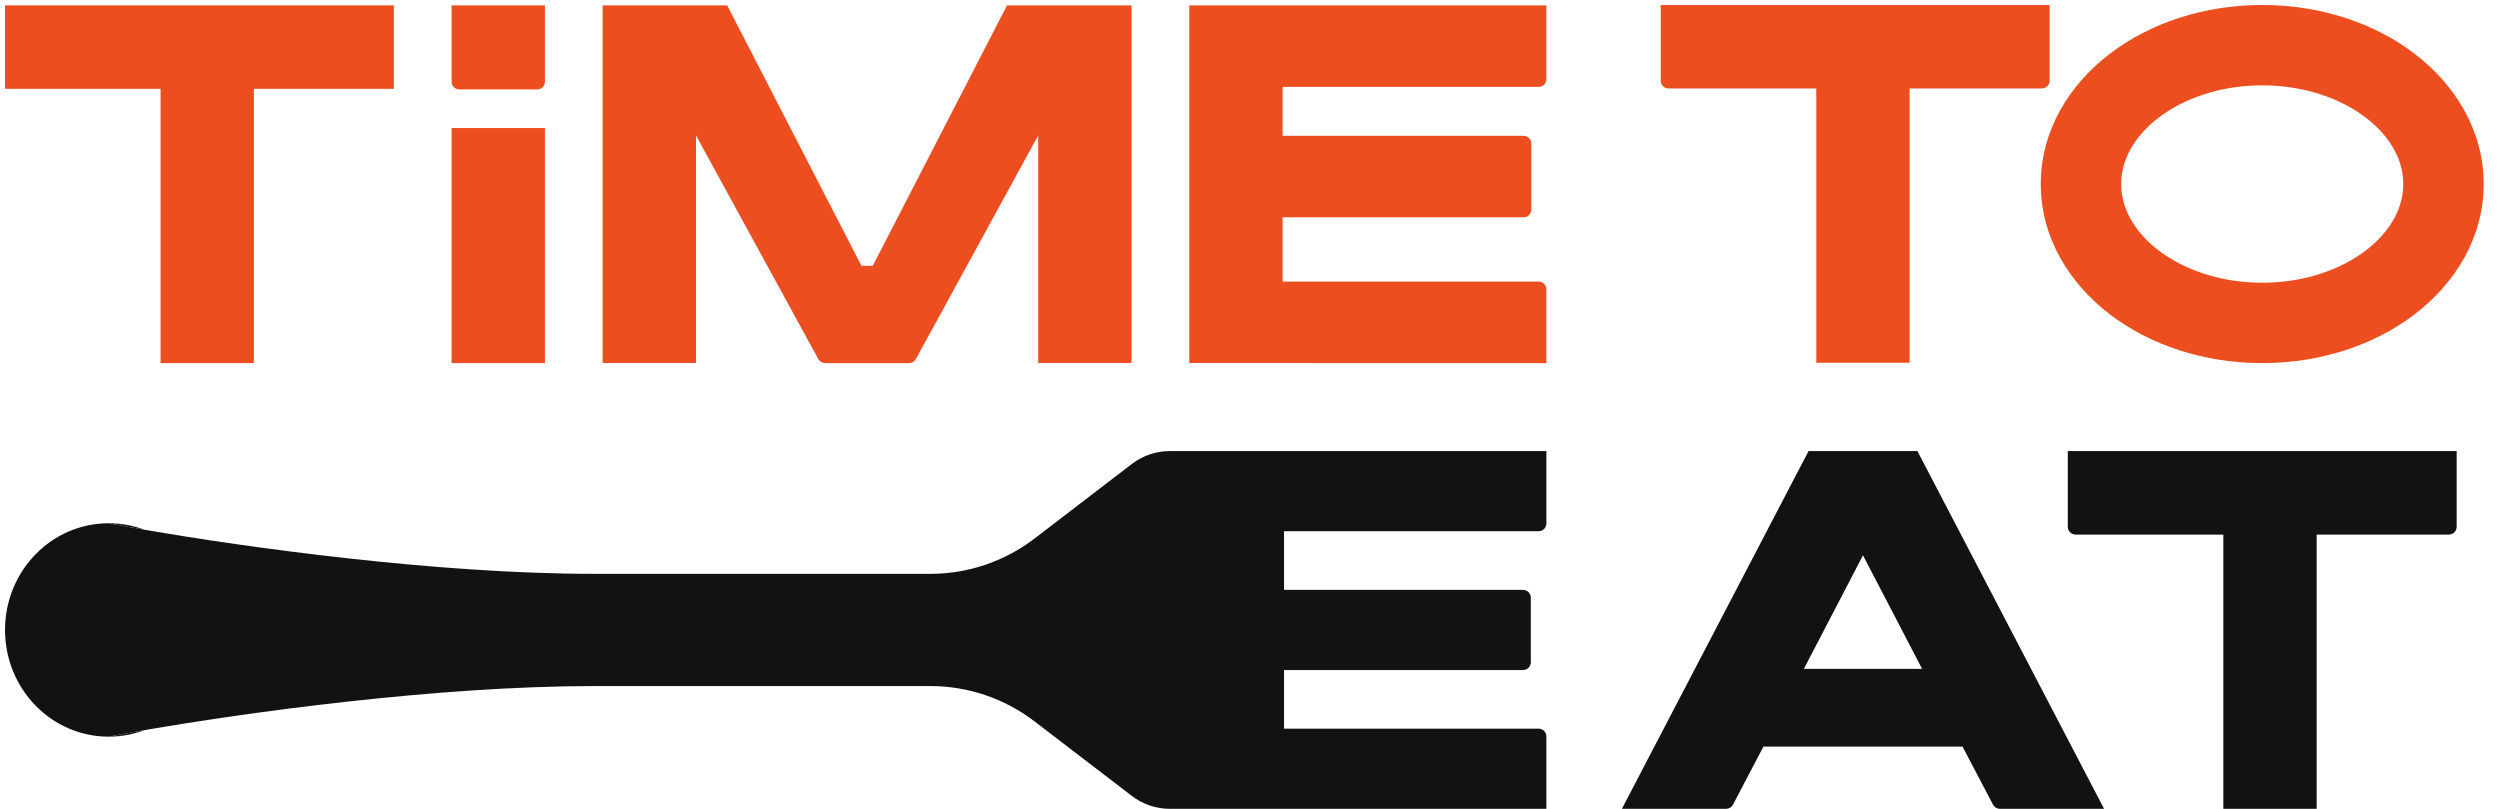 <svg width="136" height="44" viewBox="0 0 136 44" fill="none" xmlns="http://www.w3.org/2000/svg">
<path d="M13.811 4.833V19.753H8.734V4.833H0.273V0.292L21.426 0.292V4.833L13.811 4.833Z" fill="#EC4E20"/>
<path d="M29.644 6.966V19.753H24.567V6.966H29.644Z" fill="#EC4E20"/>
<path d="M29.644 0.294V4.441C29.644 4.674 29.455 4.864 29.221 4.864H24.99C24.757 4.864 24.567 4.674 24.567 4.441V0.294H29.644Z" fill="#EC4E20"/>
<path d="M32.785 0.292H37.862H39.559L46.863 14.46L47.478 14.46L54.782 0.292H56.479H61.556V19.747H56.479V7.366L49.823 19.534C49.749 19.669 49.607 19.753 49.452 19.753H44.889C44.734 19.753 44.592 19.669 44.517 19.534L37.862 7.366V19.747H32.785V0.292Z" fill="#EC4E20"/>
<path d="M64.697 0.292V19.747L84.123 19.753V15.743C84.123 15.509 83.934 15.32 83.7 15.32H69.774V11.82H82.881C83.114 11.82 83.304 11.631 83.304 11.397V7.81C83.304 7.577 83.114 7.387 82.881 7.387H69.774V7.373V4.725H83.7C83.934 4.725 84.123 4.535 84.123 4.302V0.292H64.697Z" fill="#EC4E20"/>
<path d="M103.883 4.813V19.732H98.806V4.813H90.768C90.534 4.813 90.345 4.623 90.345 4.389V0.271L111.499 0.271V4.389C111.499 4.623 111.309 4.813 111.076 4.813L103.883 4.813Z" fill="#EC4E20"/>
<path fill-rule="evenodd" clip-rule="evenodd" d="M117.423 6.405C116.054 7.454 115.391 8.748 115.391 10.012C115.391 11.276 116.054 12.57 117.423 13.618C118.793 14.668 120.781 15.38 123.065 15.38C125.35 15.38 127.338 14.668 128.708 13.618C130.076 12.57 130.739 11.276 130.739 10.012C130.739 8.748 130.076 7.454 128.708 6.405C127.338 5.355 125.35 4.643 123.065 4.643C120.781 4.643 118.793 5.355 117.423 6.405ZM114.763 2.934C116.962 1.25 119.904 0.271 123.065 0.271C126.227 0.271 129.169 1.25 131.367 2.934C133.568 4.62 135.112 7.103 135.112 10.012C135.112 12.921 133.568 15.403 131.367 17.09C129.169 18.774 126.227 19.753 123.065 19.753C119.904 19.753 116.962 18.774 114.763 17.09C112.563 15.403 111.018 12.921 111.018 10.012C111.018 7.103 112.563 4.62 114.763 2.934Z" fill="#EC4E20"/>
<path d="M82.853 36.45C83.087 36.45 83.276 36.26 83.276 36.026V32.513C83.276 32.279 83.087 32.09 82.853 32.09H69.851V28.898H83.7C83.934 28.898 84.123 28.709 84.123 28.475V24.539H63.636C62.892 24.539 62.169 24.784 61.578 25.236L56.276 29.298C54.651 30.542 52.662 31.217 50.616 31.217H32.304C23.782 31.217 13.437 29.783 7.849 28.816C7.117 28.69 6.466 28.571 5.912 28.465C2.797 28.465 0.273 31.064 0.273 34.269C0.273 37.475 2.797 40.074 5.912 40.074C6.466 39.968 7.117 39.849 7.849 39.722C13.437 38.756 23.782 37.322 32.304 37.322H50.616C52.662 37.322 54.651 37.997 56.276 39.241L61.578 43.302C62.169 43.755 62.892 44 63.636 44H84.123V40.063C84.123 39.83 83.934 39.64 83.7 39.64H69.851V36.45H82.853Z" fill="#121212"/>
<path d="M5.912 40.074C6.466 39.968 7.117 39.849 7.849 39.722C7.245 39.95 6.593 40.074 5.912 40.074Z" fill="#121212"/>
<path d="M5.912 28.465C6.466 28.571 7.117 28.69 7.849 28.816C7.245 28.589 6.593 28.465 5.912 28.465Z" fill="#121212"/>
<path d="M126.027 29.081V44H120.95V29.081H112.911C112.678 29.081 112.488 28.891 112.488 28.657V24.539L133.642 24.539V28.657C133.642 28.891 133.453 29.081 133.219 29.081L126.027 29.081Z" fill="#121212"/>
<path fill-rule="evenodd" clip-rule="evenodd" d="M104.308 24.539L114.462 44H108.795C108.637 44 108.493 43.913 108.42 43.774L106.762 40.615H95.931L94.273 43.774C94.2 43.913 94.056 44 93.898 44H88.231L98.385 24.539H104.308ZM104.562 36.385H98.131L101.346 30.208L104.562 36.385Z" fill="#121212"/>
</svg>
